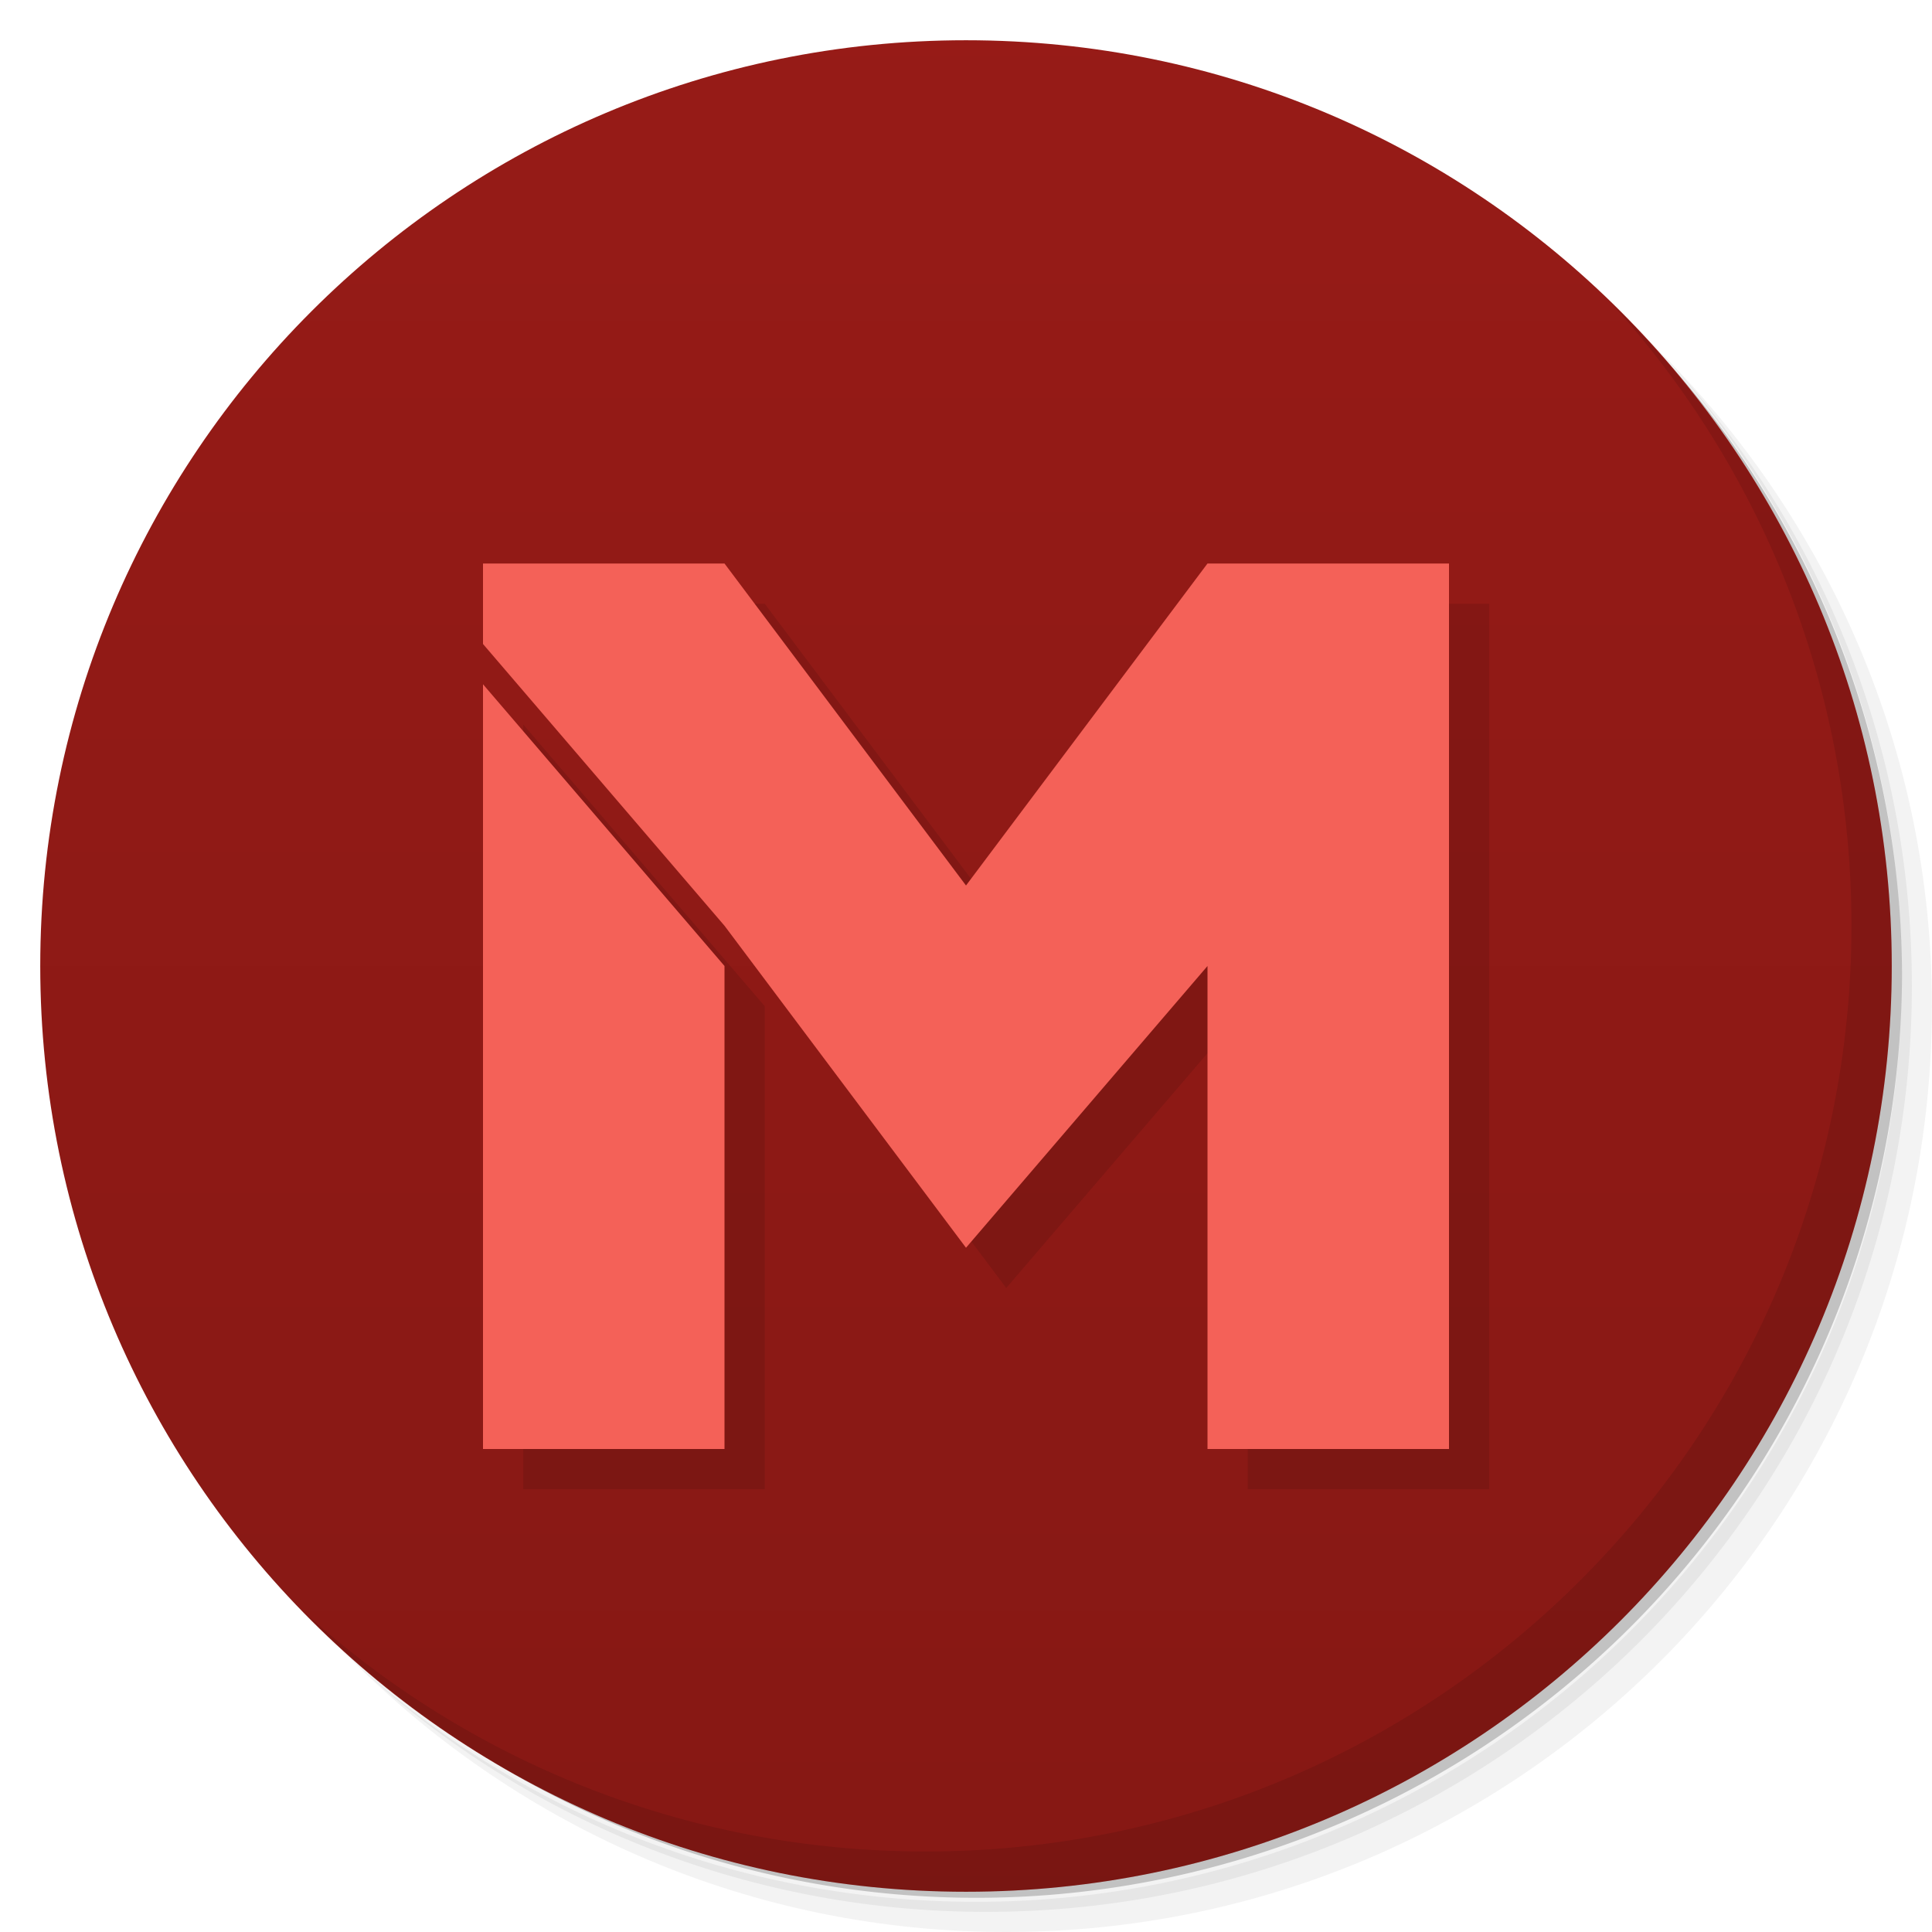 <?xml version="1.0" encoding="UTF-8" standalone="no"?>
<svg
   xmlns:dc="http://purl.org/dc/elements/1.1/"
   xmlns:cc="http://creativecommons.org/ns#"
   xmlns:rdf="http://www.w3.org/1999/02/22-rdf-syntax-ns#"
   xmlns:svg="http://www.w3.org/2000/svg"
   xmlns="http://www.w3.org/2000/svg"
   xmlns:xlink="http://www.w3.org/1999/xlink"
   xmlns:sodipodi="http://sodipodi.sourceforge.net/DTD/sodipodi-0.dtd"
   xmlns:inkscape="http://www.inkscape.org/namespaces/inkscape"
   viewBox="0 0 48 48"
   id="svg6816"
   version="1.1"
   inkscape:version="0.91 r13725"
   sodipodi:docname="steam_icon_43110.svg">
  <sodipodi:namedview
     pagecolor="#ffffff"
     bordercolor="#666666"
     borderopacity="1"
     objecttolerance="10"
     gridtolerance="10"
     guidetolerance="10"
     inkscape:pageopacity="0"
     inkscape:pageshadow="2"
     inkscape:window-width="1366"
     inkscape:window-height="722"
     id="namedview6856"
     showgrid="false"
     inkscape:snap-smooth-nodes="true"
     inkscape:object-nodes="true"
     showguides="false"
     inkscape:zoom="2.0145178"
     inkscape:cx="-63.914285"
     inkscape:cy="22.310998"
     inkscape:window-x="0"
     inkscape:window-y="0"
     inkscape:window-maximized="1"
     inkscape:current-layer="svg6816">
    <inkscape:grid
       type="xygrid"
       id="grid7668" />
  </sodipodi:namedview>
  <defs
     id="defs6818">
    <linearGradient
       inkscape:collect="always"
       id="linearGradient7660">
      <stop
         style="stop-color:#861814;stop-opacity:1"
         offset="0"
         id="stop7662" />
      <stop
         style="stop-color:#971b17;stop-opacity:1"
         offset="1"
         id="stop7664" />
    </linearGradient>
    <clipPath
       id="clipPath-619459513">
      <g
         transform="translate(0,-1004.362)"
         id="g6821">
        <path
           d="m -24 13 c 0 1.105 -0.672 2 -1.5 2 -0.828 0 -1.5 -0.895 -1.5 -2 0 -1.105 0.672 -2 1.5 -2 0.828 0 1.5 0.895 1.5 2 z"
           transform="matrix(15.333,0,0,11.5,415,878.862)"
           style="fill:#1890d0"
           id="path6823" />
      </g>
    </clipPath>
    <linearGradient
       id="linearGradient3841"
       x1="1"
       x2="47"
       gradientUnits="userSpaceOnUse">
      <stop
         style="stop-color:#4c340c;stop-opacity:1"
         id="stop6826" />
      <stop
         offset="1"
         style="stop-color:#5d400f;stop-opacity:1"
         id="stop6828" />
    </linearGradient>
    <linearGradient
       inkscape:collect="always"
       xlink:href="#linearGradient7660"
       id="linearGradient7666"
       x1="0"
       y1="0"
       x2="48"
       y2="0"
       gradientUnits="userSpaceOnUse" />
  </defs>
  <g
     id="g6830">
    <path
       d="m 36.31 5 c 5.859 4.062 9.688 10.831 9.688 18.5 c 0 12.426 -10.07 22.5 -22.5 22.5 c -7.669 0 -14.438 -3.828 -18.5 -9.688 c 1.037 1.822 2.306 3.499 3.781 4.969 c 4.085 3.712 9.514 5.969 15.469 5.969 c 12.703 0 23 -10.298 23 -23 c 0 -5.954 -2.256 -11.384 -5.969 -15.469 c -1.469 -1.475 -3.147 -2.744 -4.969 -3.781 z m 4.969 3.781 c 3.854 4.113 6.219 9.637 6.219 15.719 c 0 12.703 -10.297 23 -23 23 c -6.081 0 -11.606 -2.364 -15.719 -6.219 c 4.16 4.144 9.883 6.719 16.219 6.719 c 12.703 0 23 -10.298 23 -23 c 0 -6.335 -2.575 -12.06 -6.719 -16.219 z"
       style="opacity:0.05"
       id="path6832" />
    <path
       d="m 41.28 8.781 c 3.712 4.085 5.969 9.514 5.969 15.469 c 0 12.703 -10.297 23 -23 23 c -5.954 0 -11.384 -2.256 -15.469 -5.969 c 4.113 3.854 9.637 6.219 15.719 6.219 c 12.703 0 23 -10.298 23 -23 c 0 -6.081 -2.364 -11.606 -6.219 -15.719 z"
       style="opacity:0.1"
       id="path6834" />
    <path
       d="m 31.25 2.375 c 8.615 3.154 14.75 11.417 14.75 21.13 c 0 12.426 -10.07 22.5 -22.5 22.5 c -9.708 0 -17.971 -6.135 -21.12 -14.75 a 23 23 0 0 0 44.875 -7 a 23 23 0 0 0 -16 -21.875 z"
       style="opacity:0.2"
       id="path6836" />
  </g>
  <g
     transform="matrix(0,-1,1,0,0,48)"
     style="fill:url(#linearGradient3841);fill-opacity:1"
     id="g6838">
    <path
       d="M 24,1 C 36.703,1 47,11.297 47,24 47,36.703 36.703,47 24,47 11.297,47 1,36.703 1,24 1,11.297 11.297,1 24,1 z"
       id="path6840"
       style="fill:url(#linearGradient7666);fill-opacity:1;" />
  </g>
  <g
     transform="translate(39.661,-1.729)"
     id="g6842">
    <g
       style="clip-path:url(#clipPath-619459513)"
       id="g6844"
       clip-path="url(#clipPath-619459513)">
      <!-- color: #ed0112 -->
    </g>
  </g>
  <g
     id="g6846">
    <path
       d="m 40.03 7.531 c 3.712 4.084 5.969 9.514 5.969 15.469 0 12.703 -10.297 23 -23 23 c -5.954 0 -11.384 -2.256 -15.469 -5.969 4.178 4.291 10.01 6.969 16.469 6.969 c 12.703 0 23 -10.298 23 -23 0 -6.462 -2.677 -12.291 -6.969 -16.469 z"
       style="opacity:0.1"
       id="path6848" />
  </g>
  <path
     d="m 13 15 l 0 2 l 6 7 l 6 8 l 6 -7 l 0 12 l 6 0 l 0 -22 l -6 0 l -6 8 l -6 -8 l -6 0 z m 0 3 l 0 19 l 6 0 l 0 -12 l -6 -7 z"
     style="fill:#000;opacity:0.1;fill-opacity:1;stroke:none"
     id="path6850" />
  <path
     style="fill:#f46158;fill-opacity:1;stroke:none"
     d="M 12 14 L 12 16 L 18 23 L 24 31 L 30 24 L 30 36 L 36 36 L 36 14 L 30 14 L 24 22 L 18 14 L 12 14 z M 12 17 L 12 36 L 18 36 L 18 24 L 12 17 z "
     id="path6852" />
</svg>
